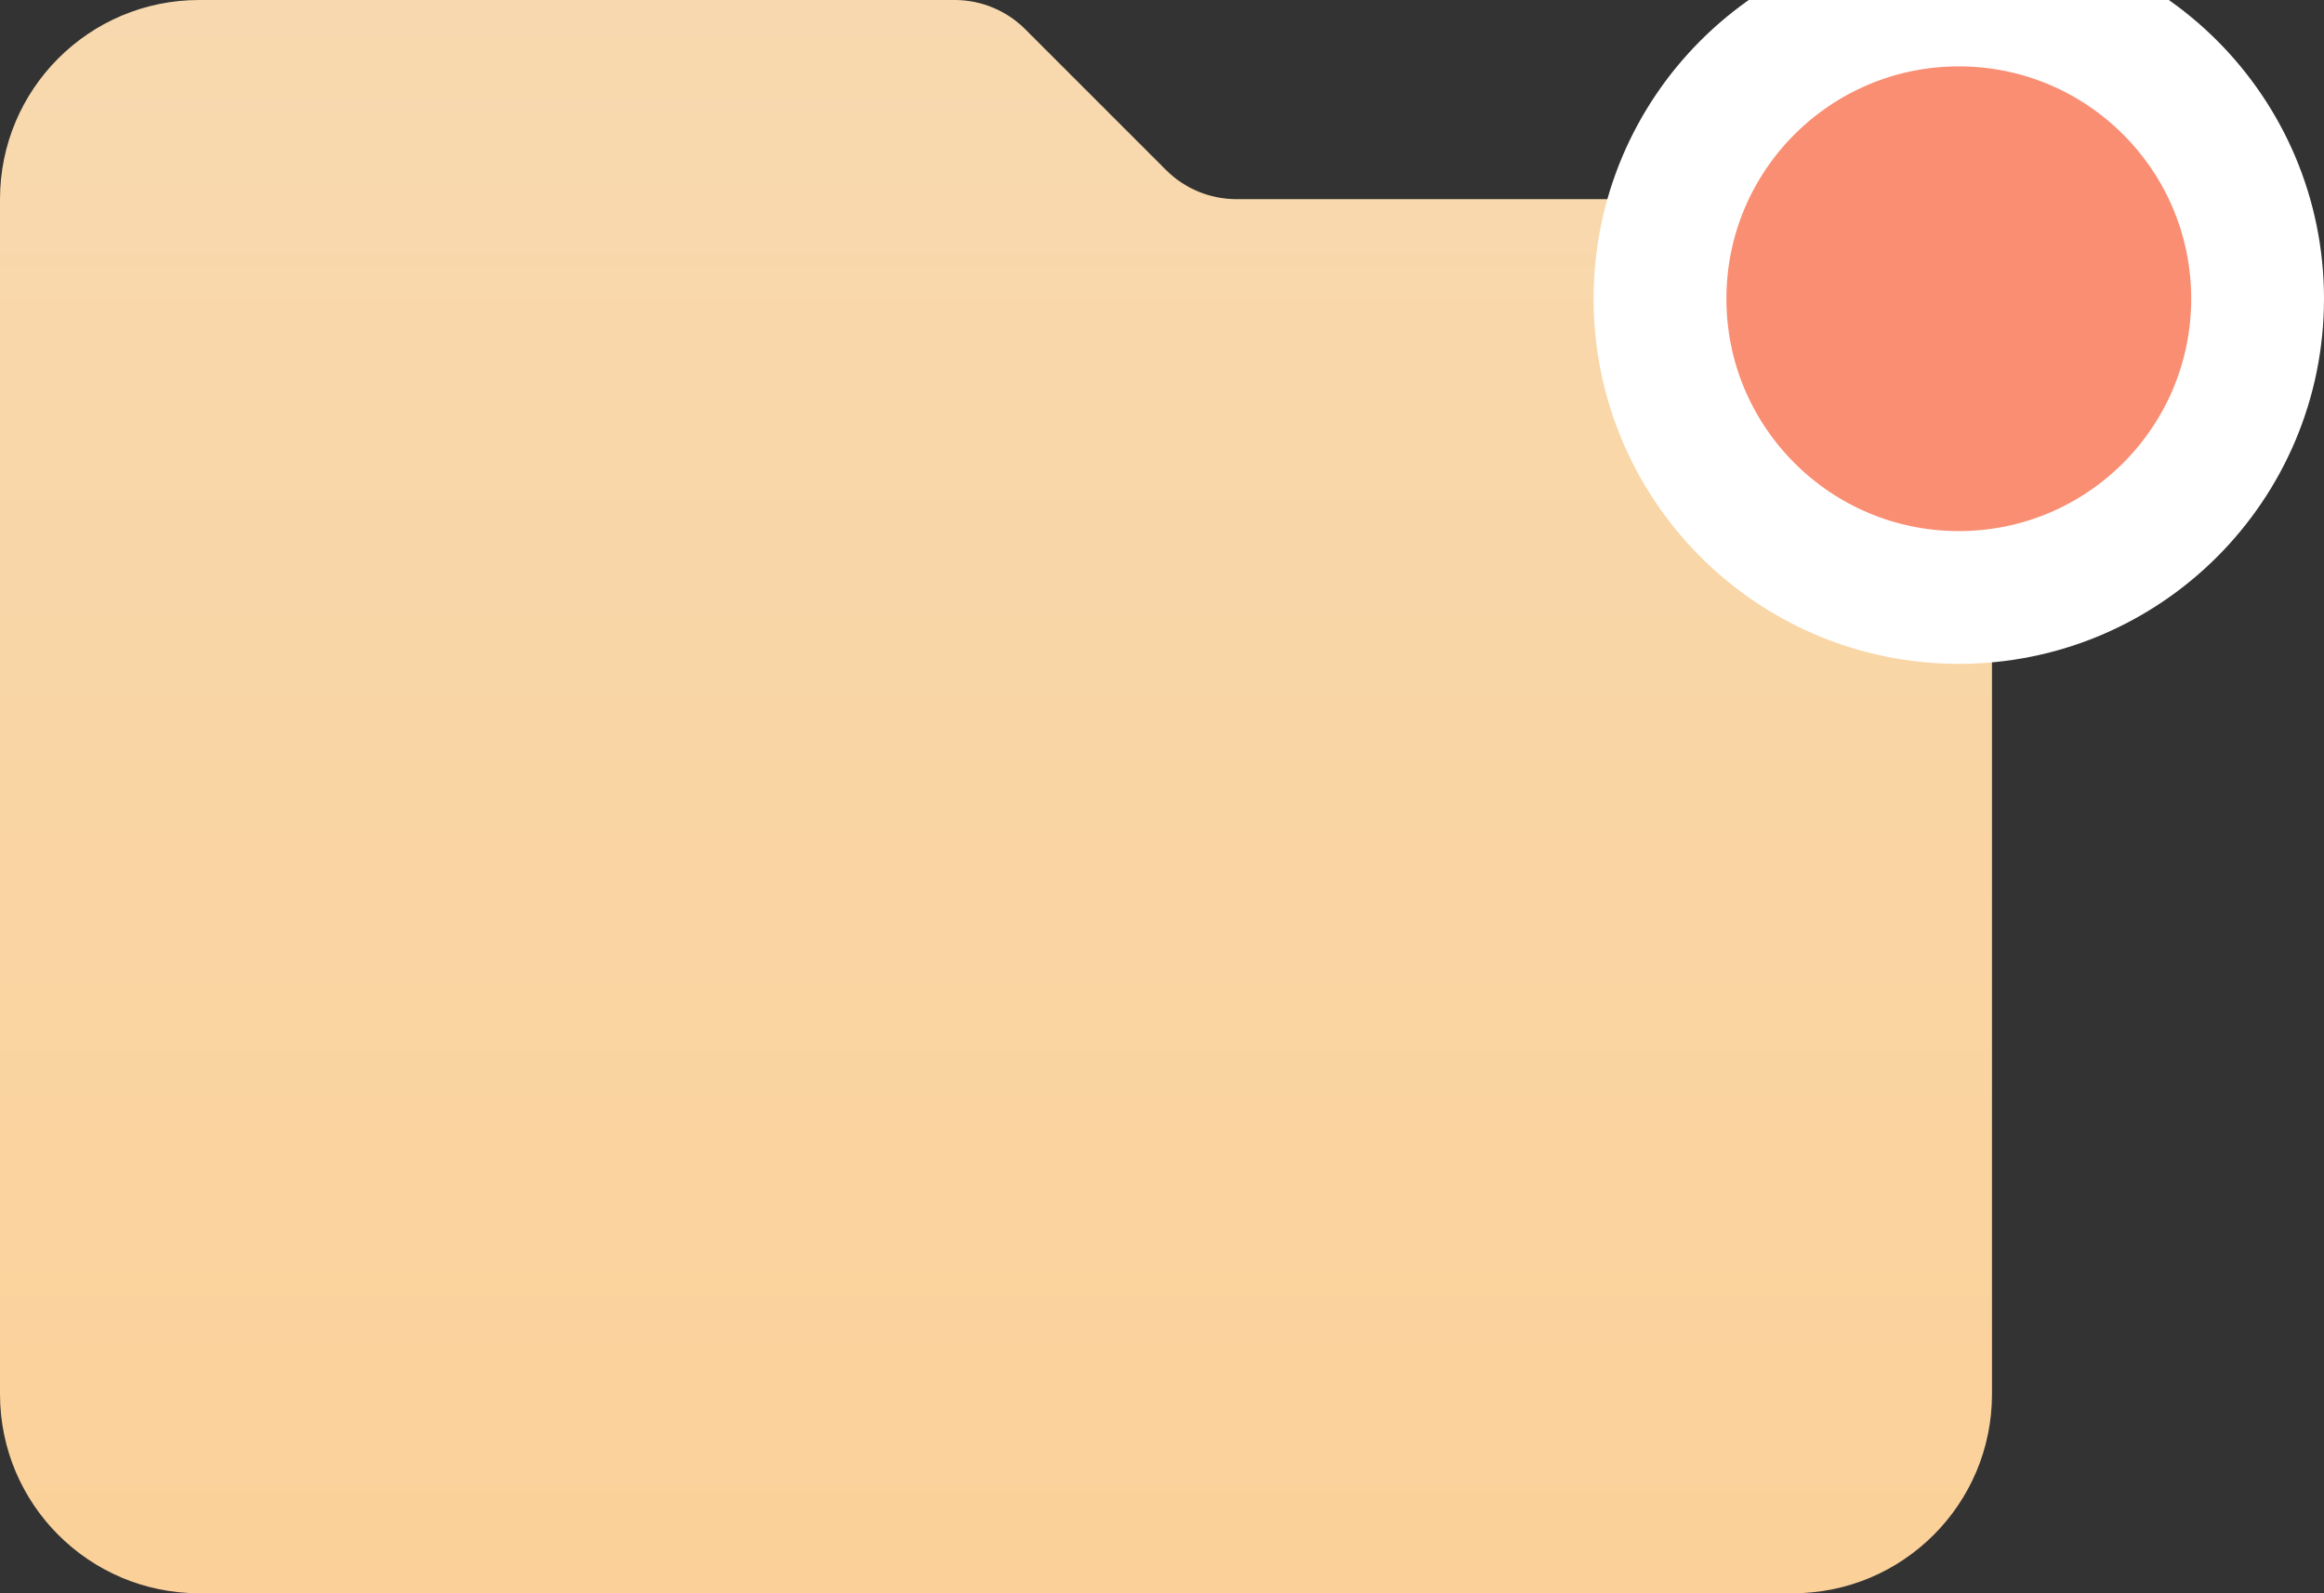 <svg width="35" height="24" viewBox="0 0 35 24" fill="none" xmlns="http://www.w3.org/2000/svg">
<rect x="0" y="0" width="35" height="24" fill="#333333" stroke="none"/>
<path d="M27 3H18.615C18.221 2.998 17.844 2.842 17.565 2.565L15.435 0.435C15.156 0.158 14.778 0.002 14.385 0H3C1.343 0 0 1.343 0 3V21C0 22.657 1.343 24 3 24H27C28.657 24 30 22.657 30 21V6C30 4.343 28.657 3 27 3Z" fill="url(#paint0_linear_0_284)"/>
<circle cx="29.5" cy="4.5" r="4.5" fill="#F98E73" stroke="white" stroke-width="2"/>
<defs>
<linearGradient id="paint0_linear_0_284" x1="0" y1="0" x2="0" y2="24" gradientUnits="userSpaceOnUse">
<stop stop-color="#F8D9AF"/>
<stop offset="1" stop-color="#FBD199"/>
</linearGradient>
</defs>
</svg>
